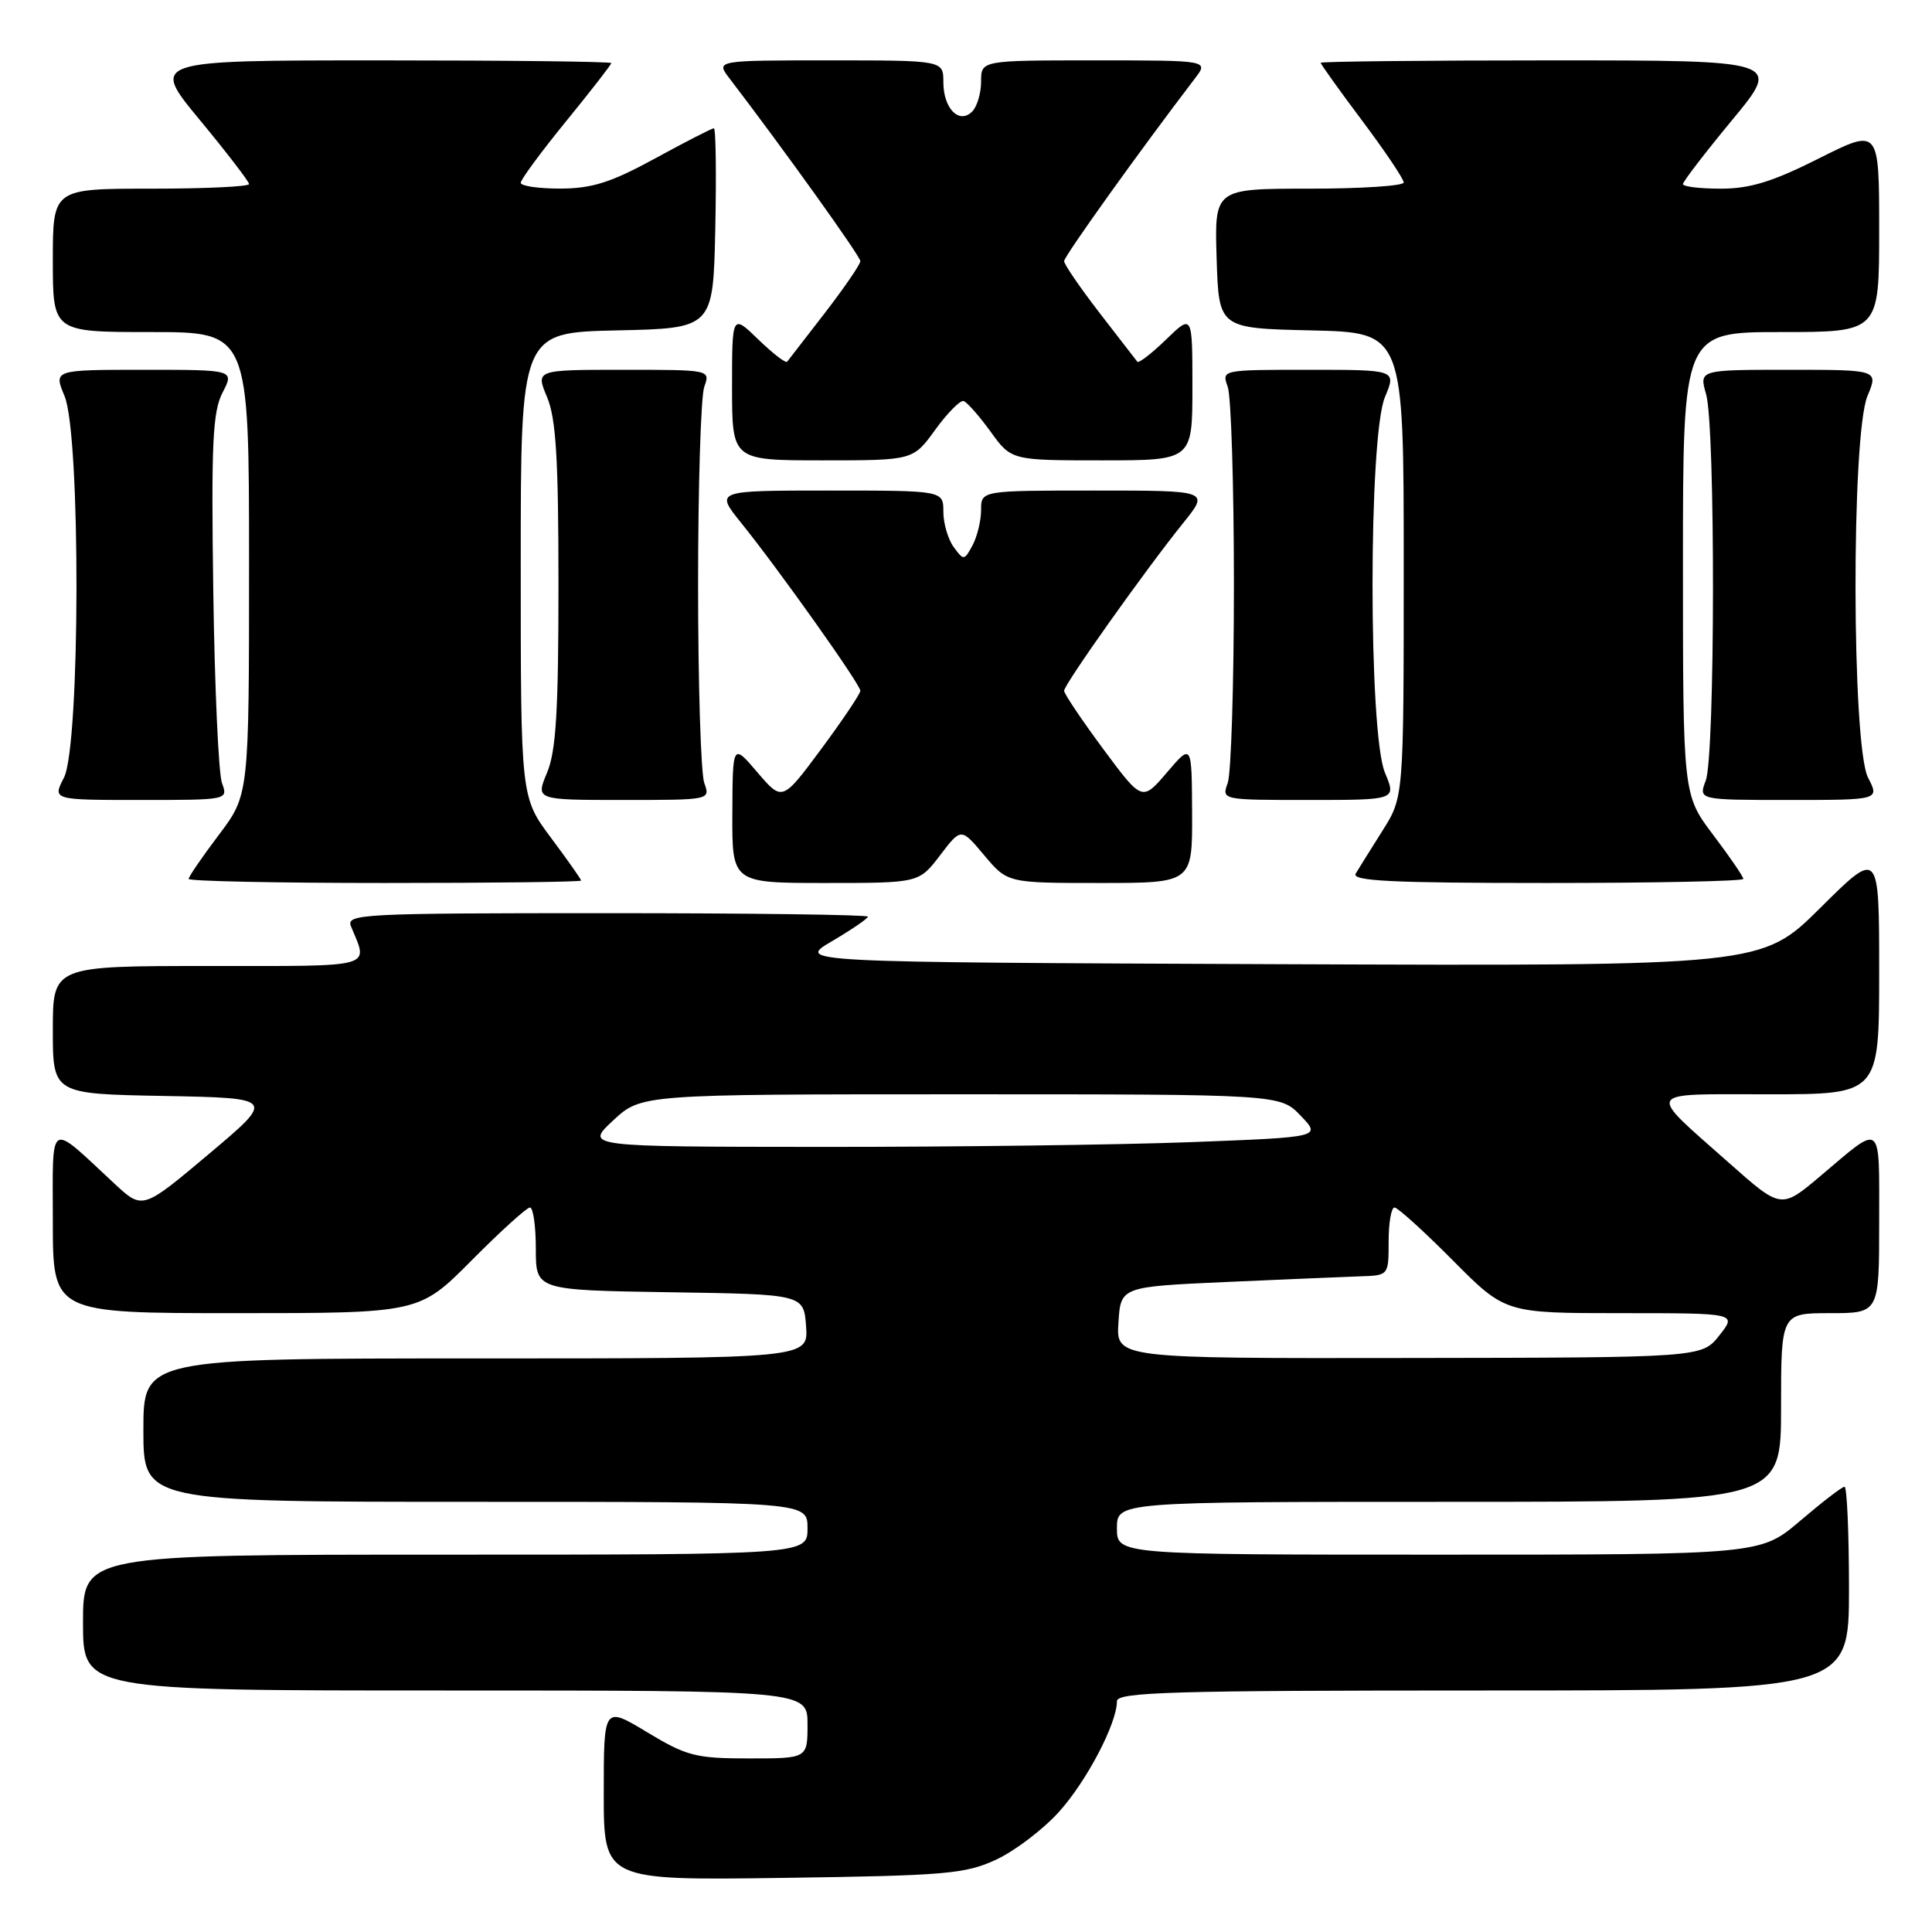 <?xml version="1.0" encoding="UTF-8" standalone="no"?>
<!DOCTYPE svg PUBLIC "-//W3C//DTD SVG 1.1//EN" "http://www.w3.org/Graphics/SVG/1.1/DTD/svg11.dtd" >
<svg xmlns="http://www.w3.org/2000/svg" xmlns:xlink="http://www.w3.org/1999/xlink" version="1.1" viewBox="0 0 256 256">
 <g >
 <path fill="currentColor"
d=" M 132.00 246.41 C 134.47 245.26 138.22 242.41 140.32 240.08 C 144.00 236.00 148.00 228.36 148.00 225.42 C 148.00 224.21 155.32 224.00 196.50 224.00 C 245.00 224.00 245.00 224.00 245.00 210.50 C 245.00 203.07 244.73 197.00 244.41 197.00 C 244.08 197.00 241.45 199.03 238.55 201.50 C 233.28 206.00 233.28 206.00 190.64 206.00 C 148.00 206.00 148.00 206.00 148.00 202.50 C 148.00 199.00 148.00 199.00 192.00 199.00 C 236.00 199.00 236.00 199.00 236.00 186.50 C 236.00 174.00 236.00 174.00 242.50 174.00 C 249.00 174.00 249.00 174.00 249.00 161.94 C 249.00 148.40 249.51 148.81 241.26 155.79 C 236.02 160.22 236.02 160.22 229.15 154.13 C 218.04 144.28 217.63 145.00 234.38 145.00 C 249.00 145.00 249.00 145.00 249.00 128.77 C 249.00 112.55 249.00 112.55 241.22 120.28 C 233.44 128.01 233.44 128.01 169.47 127.76 C 105.50 127.50 105.50 127.50 110.25 124.71 C 112.86 123.17 115.00 121.71 115.00 121.46 C 115.00 121.21 99.43 121.00 80.39 121.00 C 47.83 121.00 45.83 121.10 46.51 122.75 C 48.81 128.34 50.04 128.00 27.62 128.00 C 7.00 128.00 7.00 128.00 7.00 136.47 C 7.00 144.95 7.00 144.95 21.74 145.22 C 36.48 145.50 36.48 145.50 27.69 152.90 C 18.90 160.30 18.90 160.30 15.20 156.87 C 6.27 148.58 7.00 148.13 7.00 161.85 C 7.00 174.00 7.00 174.00 31.28 174.00 C 55.55 174.00 55.55 174.00 62.50 167.00 C 66.32 163.15 69.80 160.00 70.22 160.00 C 70.65 160.00 71.00 162.46 71.00 165.48 C 71.00 170.95 71.00 170.95 88.75 171.23 C 106.50 171.50 106.50 171.50 106.81 175.75 C 107.11 180.00 107.11 180.00 63.06 180.00 C 19.00 180.00 19.00 180.00 19.00 189.50 C 19.00 199.00 19.00 199.00 63.00 199.00 C 107.00 199.00 107.00 199.00 107.00 202.50 C 107.00 206.00 107.00 206.00 59.00 206.00 C 11.00 206.00 11.00 206.00 11.00 215.00 C 11.00 224.00 11.00 224.00 59.00 224.00 C 107.00 224.00 107.00 224.00 107.00 228.50 C 107.00 233.00 107.00 233.00 99.25 233.00 C 92.18 233.00 90.99 232.69 85.75 229.53 C 80.00 226.06 80.00 226.06 80.00 237.61 C 80.00 249.16 80.00 249.16 103.75 248.83 C 125.33 248.53 127.91 248.31 132.00 246.41 Z  M 77.00 116.68 C 77.00 116.50 75.20 113.95 73.00 111.00 C 69.00 105.64 69.00 105.64 69.00 74.85 C 69.00 44.06 69.00 44.06 81.75 43.78 C 94.50 43.50 94.50 43.50 94.78 30.25 C 94.93 22.96 94.85 17.00 94.59 17.00 C 94.33 17.00 90.83 18.79 86.81 20.99 C 80.94 24.19 78.47 24.97 74.25 24.99 C 71.36 24.99 69.00 24.65 69.00 24.22 C 69.00 23.79 71.70 20.13 75.00 16.08 C 78.30 12.03 81.00 8.56 81.00 8.36 C 81.00 8.16 67.26 8.00 50.47 8.00 C 19.94 8.00 19.94 8.00 26.47 15.89 C 30.06 20.23 33.00 24.06 33.00 24.39 C 33.00 24.73 27.15 25.00 20.00 25.00 C 7.00 25.00 7.00 25.00 7.00 34.50 C 7.00 44.00 7.00 44.00 20.00 44.00 C 33.00 44.00 33.00 44.00 33.00 74.66 C 33.00 105.32 33.00 105.32 29.00 110.62 C 26.80 113.53 25.00 116.16 25.00 116.46 C 25.00 116.76 36.70 117.00 51.00 117.00 C 65.30 117.00 77.00 116.86 77.00 116.68 Z  M 124.56 113.34 C 127.35 109.67 127.35 109.67 130.42 113.34 C 133.50 117.00 133.50 117.00 145.75 117.00 C 158.00 117.00 158.00 117.00 157.96 107.75 C 157.92 98.50 157.92 98.50 154.63 102.35 C 151.34 106.20 151.34 106.20 146.17 99.23 C 143.33 95.39 141.00 91.93 141.00 91.53 C 141.00 90.69 151.81 75.46 156.82 69.25 C 160.24 65.00 160.24 65.00 145.12 65.00 C 130.00 65.00 130.00 65.00 130.00 67.57 C 130.00 68.98 129.49 71.08 128.87 72.25 C 127.77 74.29 127.69 74.30 126.37 72.49 C 125.62 71.46 125.00 69.35 125.00 67.81 C 125.00 65.00 125.00 65.00 109.88 65.00 C 94.76 65.00 94.76 65.00 98.18 69.25 C 103.19 75.46 114.00 90.69 114.00 91.53 C 114.00 91.93 111.67 95.39 108.83 99.23 C 103.66 106.20 103.66 106.20 100.37 102.35 C 97.08 98.50 97.08 98.50 97.04 107.75 C 97.00 117.00 97.00 117.00 109.38 117.00 C 121.76 117.00 121.76 117.00 124.56 113.34 Z  M 231.00 116.46 C 231.00 116.16 229.20 113.53 227.00 110.62 C 223.00 105.32 223.00 105.32 223.00 74.66 C 223.00 44.00 223.00 44.00 236.00 44.00 C 249.00 44.00 249.00 44.00 249.00 30.49 C 249.00 16.98 249.00 16.98 241.02 20.99 C 234.88 24.08 231.89 25.00 228.02 25.00 C 225.26 25.00 223.00 24.73 223.00 24.39 C 223.00 24.06 225.94 20.23 229.53 15.89 C 236.06 8.00 236.06 8.00 205.53 8.00 C 188.74 8.00 175.00 8.15 175.00 8.32 C 175.00 8.50 177.47 11.96 180.50 16.00 C 183.53 20.04 186.00 23.72 186.00 24.18 C 186.00 24.63 180.36 25.00 173.46 25.00 C 160.92 25.00 160.92 25.00 161.21 34.25 C 161.50 43.50 161.50 43.50 173.75 43.78 C 186.00 44.06 186.00 44.06 186.00 74.83 C 186.00 105.61 186.00 105.61 183.20 110.05 C 181.66 112.50 180.05 115.06 179.64 115.75 C 179.04 116.74 184.36 117.00 204.94 117.00 C 219.27 117.00 231.00 116.76 231.00 116.46 Z  M 29.41 103.75 C 28.96 102.51 28.44 91.05 28.26 78.27 C 27.98 58.72 28.18 54.56 29.49 52.02 C 31.05 49.00 31.05 49.00 19.08 49.00 C 7.10 49.00 7.10 49.00 8.55 52.47 C 10.71 57.63 10.64 98.86 8.47 103.05 C 6.95 106.00 6.95 106.00 18.59 106.00 C 30.23 106.00 30.23 106.00 29.41 103.75 Z  M 93.32 103.75 C 92.87 102.51 92.50 90.70 92.50 77.50 C 92.50 64.30 92.87 52.49 93.32 51.25 C 94.13 49.00 94.13 49.00 82.55 49.00 C 70.97 49.00 70.97 49.00 72.49 52.62 C 73.68 55.47 74.00 60.78 74.00 77.50 C 74.00 94.22 73.68 99.53 72.49 102.38 C 70.97 106.00 70.97 106.00 82.55 106.00 C 94.13 106.00 94.13 106.00 93.32 103.75 Z  M 183.51 102.38 C 181.32 97.13 181.32 57.87 183.51 52.62 C 185.03 49.00 185.03 49.00 173.45 49.00 C 161.87 49.00 161.87 49.00 162.68 51.25 C 163.13 52.49 163.50 64.30 163.50 77.50 C 163.50 90.70 163.13 102.51 162.68 103.75 C 161.87 106.00 161.87 106.00 173.45 106.00 C 185.03 106.00 185.03 106.00 183.51 102.38 Z  M 247.53 103.05 C 245.36 98.86 245.29 57.63 247.45 52.47 C 248.90 49.00 248.90 49.00 237.02 49.00 C 225.14 49.00 225.14 49.00 226.07 52.24 C 227.31 56.56 227.27 100.16 226.02 103.43 C 225.05 106.00 225.05 106.00 237.05 106.00 C 249.05 106.00 249.05 106.00 247.53 103.05 Z  M 123.92 56.95 C 125.54 54.72 127.23 53.01 127.68 53.14 C 128.13 53.28 129.74 55.10 131.26 57.20 C 134.01 61.00 134.01 61.00 146.01 61.00 C 158.00 61.00 158.00 61.00 158.00 51.30 C 158.00 41.61 158.00 41.61 154.51 44.99 C 152.60 46.84 150.88 48.17 150.70 47.93 C 150.51 47.69 148.26 44.77 145.68 41.44 C 143.11 38.10 141.00 35.03 141.00 34.60 C 141.00 33.96 151.11 19.84 158.33 10.40 C 160.17 8.00 160.17 8.00 145.08 8.00 C 130.00 8.00 130.00 8.00 130.00 10.80 C 130.00 12.34 129.47 14.13 128.82 14.78 C 127.09 16.51 125.00 14.38 125.00 10.88 C 125.00 8.00 125.00 8.00 109.92 8.00 C 94.83 8.00 94.83 8.00 96.67 10.40 C 103.89 19.84 114.00 33.96 114.00 34.60 C 114.00 35.03 111.89 38.10 109.32 41.44 C 106.74 44.77 104.49 47.69 104.30 47.93 C 104.12 48.17 102.40 46.84 100.49 44.99 C 97.00 41.61 97.00 41.61 97.00 51.30 C 97.00 61.00 97.00 61.00 108.99 61.00 C 120.99 61.00 120.99 61.00 123.92 56.95 Z  M 148.20 175.25 C 148.50 170.50 148.50 170.50 162.50 169.87 C 170.20 169.53 178.19 169.19 180.25 169.12 C 184.00 169.00 184.00 169.00 184.00 164.50 C 184.00 162.03 184.35 160.00 184.78 160.00 C 185.20 160.00 188.68 163.15 192.50 167.00 C 199.45 174.00 199.45 174.00 214.80 174.00 C 230.15 174.00 230.15 174.00 227.83 176.94 C 225.50 179.89 225.50 179.89 186.70 179.94 C 147.89 180.00 147.89 180.00 148.20 175.25 Z  M 81.24 148.47 C 84.97 145.00 84.97 145.00 127.30 145.00 C 169.63 145.00 169.63 145.00 172.35 147.84 C 175.07 150.68 175.07 150.68 157.79 151.34 C 148.28 151.70 126.33 151.98 109.00 151.97 C 77.50 151.95 77.50 151.95 81.24 148.47 Z "/>
</g>
</svg>